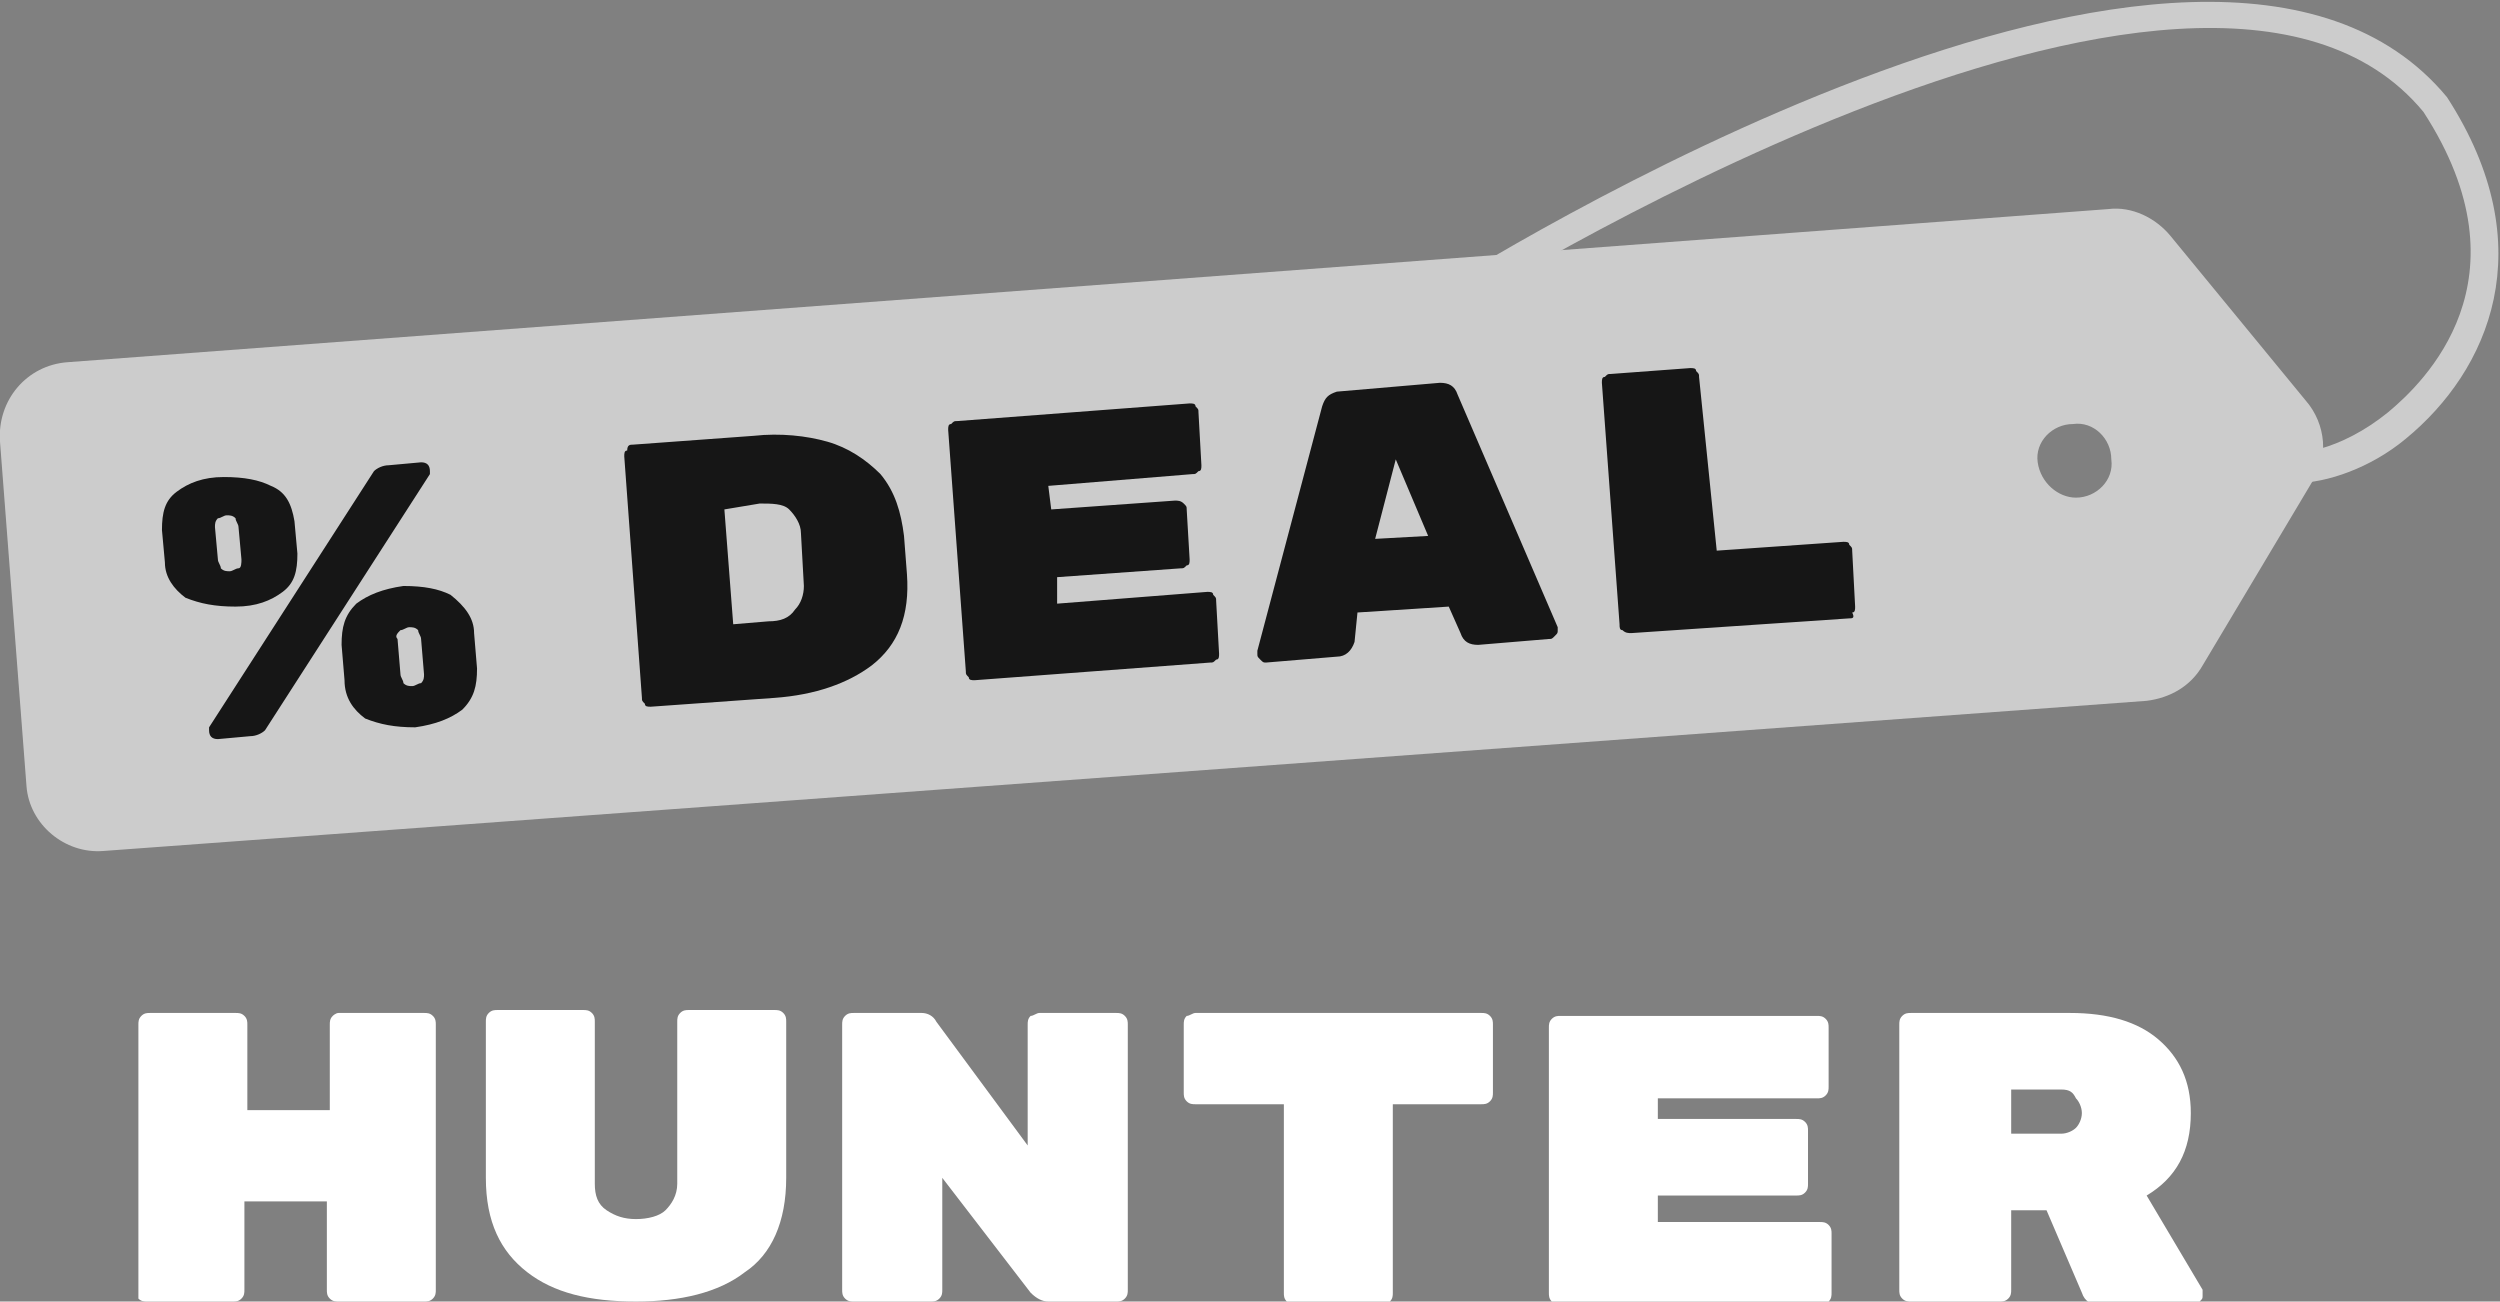 <?xml version="1.0" encoding="utf-8"?>
<!-- Generator: Adobe Illustrator 19.2.0, SVG Export Plug-In . SVG Version: 6.00 Build 0)  -->
<svg version="1.1" id="Layer_1" xmlns="http://www.w3.org/2000/svg" xmlns:xlink="http://www.w3.org/1999/xlink" x="0px" y="0px"
	 viewBox="0 0 84.9 44.2" enable-background="new 0 0 84.9 44.2" xml:space="preserve">
<rect x="0" y="0" width="84.9" height="44.2" fill="#808080" stroke="none"/>
<g>
	<g>
		<g>
			<g>
				<g>
					<path fill="#CCCCCC" d="M78.3,13.6l-4.6-5.6c-0.5-0.6-1.3-1-2.1-0.9L2.3,12.3c-1.4,0.1-2.4,1.3-2.3,2.7l0.9,11.7
						C1,28,2.2,29,3.5,28.9l69.4-5.1c0.8-0.1,1.5-0.5,1.9-1.2l3.7-6.2C79.1,15.6,79,14.4,78.3,13.6z M69.2,15.7
						c-0.1-0.7,0.5-1.3,1.2-1.3c0.7-0.1,1.3,0.5,1.3,1.2c0.1,0.7-0.5,1.3-1.2,1.3C69.9,16.9,69.3,16.4,69.2,15.7z"/>
				</g>
			</g>
			<g>
				<g>
					<path fill="#CCCCCC" d="M78,16.4c-0.5,0-1-0.1-1.3-0.5l0.7-0.7c0.4,0.4,2.1,0.1,3.7-1.2c1.2-1,4.9-4.5,1.2-10.2
						c-7.6-9.2-32.9,6.8-33.2,7l-0.5-0.8c1.1-0.7,26.3-16.6,34.5-6.7c3.3,5.1,1.4,9.3-1.4,11.6C80.5,15.9,79,16.4,78,16.4z"/>
				</g>
			</g>
		</g>
	</g>
	<g>
		<path fill="#161616" d="M21.5,15.1l4.1-0.3c0.9-0.1,1.8,0,2.5,0.2c0.7,0.2,1.3,0.6,1.8,1.1c0.5,0.6,0.7,1.3,0.8,2.1l0.1,1.3
			c0.1,1.4-0.3,2.4-1.2,3.1c-0.8,0.6-1.9,1-3.3,1.1L22.1,24c-0.1,0-0.2,0-0.2-0.1c-0.1-0.1-0.1-0.1-0.1-0.2l-0.6-8.2
			c0-0.1,0-0.2,0.1-0.2C21.3,15.1,21.4,15.1,21.5,15.1z M24.6,17.3l0.3,3.9l1.2-0.1c0.4,0,0.7-0.1,0.9-0.4c0.2-0.2,0.3-0.5,0.3-0.8
			l-0.1-1.8c0-0.3-0.2-0.6-0.4-0.8c-0.2-0.2-0.6-0.2-1-0.2L24.6,17.3z"/>
		<path fill="#161616" d="M35.9,20.5l5.1-0.4c0.1,0,0.2,0,0.2,0.1c0.1,0.1,0.1,0.1,0.1,0.2l0.1,1.8c0,0.1,0,0.2-0.1,0.2
			c-0.1,0.1-0.1,0.1-0.2,0.1l-8,0.6c-0.1,0-0.2,0-0.2-0.1c-0.1-0.1-0.1-0.1-0.1-0.2l-0.6-8.2c0-0.1,0-0.2,0.1-0.2
			c0.1-0.1,0.1-0.1,0.2-0.1l7.9-0.6c0.1,0,0.2,0,0.2,0.1c0.1,0.1,0.1,0.1,0.1,0.2l0.1,1.8c0,0.1,0,0.2-0.1,0.2
			c-0.1,0.1-0.1,0.1-0.2,0.1l-4.9,0.4l0.1,0.8l4.2-0.3c0.1,0,0.2,0,0.3,0.1c0.1,0.1,0.1,0.1,0.1,0.2l0.1,1.7c0,0.1,0,0.2-0.1,0.2
			c-0.1,0.1-0.1,0.1-0.2,0.1l-4.2,0.3L35.9,20.5z"/>
		<path fill="#161616" d="M45.4,22.3L43,22.5c-0.1,0-0.1,0-0.2-0.1c-0.1-0.1-0.1-0.1-0.1-0.2c0-0.1,0-0.1,0-0.1l2.2-8.3
			c0.1-0.3,0.2-0.4,0.5-0.5l3.5-0.3c0.3,0,0.5,0.1,0.6,0.4l3.4,7.9c0,0,0,0.1,0,0.1c0,0.1,0,0.1-0.1,0.2c-0.1,0.1-0.1,0.1-0.2,0.1
			l-2.4,0.2c-0.3,0-0.5-0.1-0.6-0.4l-0.4-0.9l-3.1,0.2L46,21.8C45.9,22.1,45.7,22.3,45.4,22.3z M48.5,18.2l-1.1-2.6l-0.7,2.7
			L48.5,18.2z"/>
		<path fill="#161616" d="M58.3,18.7l4.3-0.3c0.1,0,0.2,0,0.2,0.1c0.1,0.1,0.1,0.1,0.1,0.2l0.1,1.9c0,0.1,0,0.2-0.1,0.2
			C63,21,62.9,21,62.8,21l-7.4,0.5c-0.1,0-0.2,0-0.3-0.1C55,21.4,55,21.3,55,21.2L54.4,13c0-0.1,0-0.2,0.1-0.2
			c0.1-0.1,0.1-0.1,0.2-0.1l2.7-0.2c0.1,0,0.2,0,0.2,0.1c0.1,0.1,0.1,0.1,0.1,0.2L58.3,18.7z"/>
	</g>
	<g>
		<path fill="#161616" d="M10,17.7l0.1,1.1c0,0.6-0.1,1-0.5,1.3c-0.4,0.3-0.9,0.5-1.6,0.5c-0.7,0-1.2-0.1-1.7-0.3
			c-0.4-0.3-0.7-0.7-0.7-1.2L5.5,18c0-0.6,0.1-1,0.5-1.3c0.4-0.3,0.9-0.5,1.6-0.5c0.7,0,1.2,0.1,1.6,0.3C9.7,16.7,9.9,17.1,10,17.7z
			 M13.2,15.8l1.1-0.1c0.2,0,0.3,0.1,0.3,0.3c0,0.1,0,0.1,0,0.1L9,24.8C8.9,24.9,8.7,25,8.5,25l-1.1,0.1c-0.2,0-0.3-0.1-0.3-0.3
			c0-0.1,0-0.1,0-0.1l5.6-8.7C12.8,15.9,13,15.8,13.2,15.8z M7.3,17.9L7.4,19c0,0.1,0.1,0.2,0.1,0.3c0.1,0.1,0.2,0.1,0.3,0.1
			c0.1,0,0.2-0.1,0.3-0.1s0.1-0.2,0.1-0.3l-0.1-1.1c0-0.1-0.1-0.2-0.1-0.3c-0.1-0.1-0.2-0.1-0.3-0.1c-0.1,0-0.2,0.1-0.3,0.1
			C7.3,17.7,7.3,17.8,7.3,17.9z M16.1,21.5l0.1,1.2c0,0.6-0.1,1-0.5,1.4c-0.4,0.3-0.9,0.5-1.6,0.6c-0.7,0-1.2-0.1-1.7-0.3
			c-0.4-0.3-0.7-0.7-0.7-1.3l-0.1-1.2c0-0.6,0.1-1,0.5-1.4c0.4-0.3,0.9-0.5,1.6-0.6c0.7,0,1.2,0.1,1.6,0.3
			C15.8,20.6,16.1,21,16.1,21.5z M13.5,21.7l0.1,1.2c0,0.1,0.1,0.2,0.1,0.3c0.1,0.1,0.2,0.1,0.3,0.1c0.1,0,0.2-0.1,0.3-0.1
			c0.1-0.1,0.1-0.2,0.1-0.3l-0.1-1.2c0-0.1-0.1-0.2-0.1-0.3c-0.1-0.1-0.2-0.1-0.3-0.1c-0.1,0-0.2,0.1-0.3,0.1
			C13.5,21.5,13.4,21.6,13.5,21.7z"/>
	</g>
	<g>
		<g>
			<path fill="#FFFFFF" d="M11.5,34.4h2.9c0.1,0,0.2,0,0.3,0.1c0.1,0.1,0.1,0.2,0.1,0.3v9c0,0.1,0,0.2-0.1,0.3
				c-0.1,0.1-0.2,0.1-0.3,0.1h-2.9c-0.1,0-0.2,0-0.3-0.1c-0.1-0.1-0.1-0.2-0.1-0.3v-3H8.3v3c0,0.1,0,0.2-0.1,0.3
				c-0.1,0.1-0.2,0.1-0.3,0.1H5c-0.1,0-0.2,0-0.3-0.1C4.7,44,4.7,44,4.7,43.8v-9c0-0.1,0-0.2,0.1-0.3c0.1-0.1,0.2-0.1,0.3-0.1h2.9
				c0.1,0,0.2,0,0.3,0.1c0.1,0.1,0.1,0.2,0.1,0.3v2.9h2.8v-2.9c0-0.1,0-0.2,0.1-0.3C11.3,34.5,11.4,34.4,11.5,34.4z"/>
			<path fill="#FFFFFF" d="M25.3,43.2c-0.9,0.7-2.2,1-3.7,1c-1.6,0-2.8-0.3-3.7-1c-0.9-0.7-1.4-1.7-1.4-3.2v-5.3
				c0-0.1,0-0.2,0.1-0.3c0.1-0.1,0.2-0.1,0.3-0.1h2.9c0.1,0,0.2,0,0.3,0.1c0.1,0.1,0.1,0.2,0.1,0.3v5.5c0,0.4,0.1,0.7,0.4,0.9
				s0.6,0.3,1,0.3c0.4,0,0.8-0.1,1-0.3s0.4-0.5,0.4-0.9v-5.5c0-0.1,0-0.2,0.1-0.3c0.1-0.1,0.2-0.1,0.3-0.1h2.9c0.1,0,0.2,0,0.3,0.1
				c0.1,0.1,0.1,0.2,0.1,0.3v5.3C26.7,41.5,26.2,42.6,25.3,43.2z"/>
			<path fill="#FFFFFF" d="M35.3,34.4h2.6c0.1,0,0.2,0,0.3,0.1c0.1,0.1,0.1,0.2,0.1,0.3v9c0,0.1,0,0.2-0.1,0.3
				c-0.1,0.1-0.2,0.1-0.3,0.1h-2.3c-0.2,0-0.4-0.1-0.6-0.3L32,40v3.8c0,0.1,0,0.2-0.1,0.3c-0.1,0.1-0.2,0.1-0.3,0.1H29
				c-0.1,0-0.2,0-0.3-0.1c-0.1-0.1-0.1-0.2-0.1-0.3v-9c0-0.1,0-0.2,0.1-0.3c0.1-0.1,0.2-0.1,0.3-0.1h2.3c0.2,0,0.4,0.1,0.5,0.3
				l3.1,4.2v-4.1c0-0.1,0-0.2,0.1-0.3C35.1,34.5,35.2,34.4,35.3,34.4z"/>
			<path fill="#FFFFFF" d="M40.6,34.4h9.7c0.1,0,0.2,0,0.3,0.1c0.1,0.1,0.1,0.2,0.1,0.3v2.3c0,0.1,0,0.2-0.1,0.3
				c-0.1,0.1-0.2,0.1-0.3,0.1h-3v6.4c0,0.1,0,0.2-0.1,0.3c-0.1,0.1-0.2,0.1-0.3,0.1H44c-0.1,0-0.2,0-0.3-0.1
				c-0.1-0.1-0.1-0.2-0.1-0.3v-6.4h-3c-0.1,0-0.2,0-0.3-0.1c-0.1-0.1-0.1-0.2-0.1-0.3v-2.3c0-0.1,0-0.2,0.1-0.3
				C40.4,34.5,40.5,34.4,40.6,34.4z"/>
			<path fill="#FFFFFF" d="M56.2,41.5h5.6c0.1,0,0.2,0,0.3,0.1c0.1,0.1,0.1,0.2,0.1,0.3v2c0,0.1,0,0.2-0.1,0.3
				c-0.1,0.1-0.2,0.1-0.3,0.1H53c-0.1,0-0.2,0-0.3-0.1c-0.1-0.1-0.1-0.2-0.1-0.3v-9c0-0.1,0-0.2,0.1-0.3c0.1-0.1,0.2-0.1,0.3-0.1
				h8.7c0.1,0,0.2,0,0.3,0.1c0.1,0.1,0.1,0.2,0.1,0.3v2c0,0.1,0,0.2-0.1,0.3c-0.1,0.1-0.2,0.1-0.3,0.1h-5.4V38h4.7
				c0.1,0,0.2,0,0.3,0.1c0.1,0.1,0.1,0.2,0.1,0.3v1.8c0,0.1,0,0.2-0.1,0.3c-0.1,0.1-0.2,0.1-0.3,0.1h-4.7V41.5z"/>
			<path fill="#FFFFFF" d="M74.8,43.8c0,0,0,0.1,0,0.2s0,0.1-0.1,0.2c-0.1,0.1-0.1,0.1-0.2,0.1h-3.2c-0.3,0-0.5-0.1-0.6-0.4
				l-1.2-2.8h-1.2v2.7c0,0.1,0,0.2-0.1,0.3c-0.1,0.1-0.2,0.1-0.3,0.1h-3c-0.1,0-0.2,0-0.3-0.1c-0.1-0.1-0.1-0.2-0.1-0.3v-9
				c0-0.1,0-0.2,0.1-0.3c0.1-0.1,0.2-0.1,0.3-0.1h5.4c1.3,0,2.3,0.3,3,0.9c0.7,0.6,1.1,1.4,1.1,2.5c0,1.3-0.5,2.2-1.5,2.8L74.8,43.8
				z M68.3,37v1.5H70c0.2,0,0.4-0.1,0.5-0.2c0.1-0.1,0.2-0.3,0.2-0.5c0-0.2-0.1-0.4-0.2-0.5C70.4,37.1,70.3,37,70,37H68.3z"/>
		</g>
	</g>
</g>
</svg>
